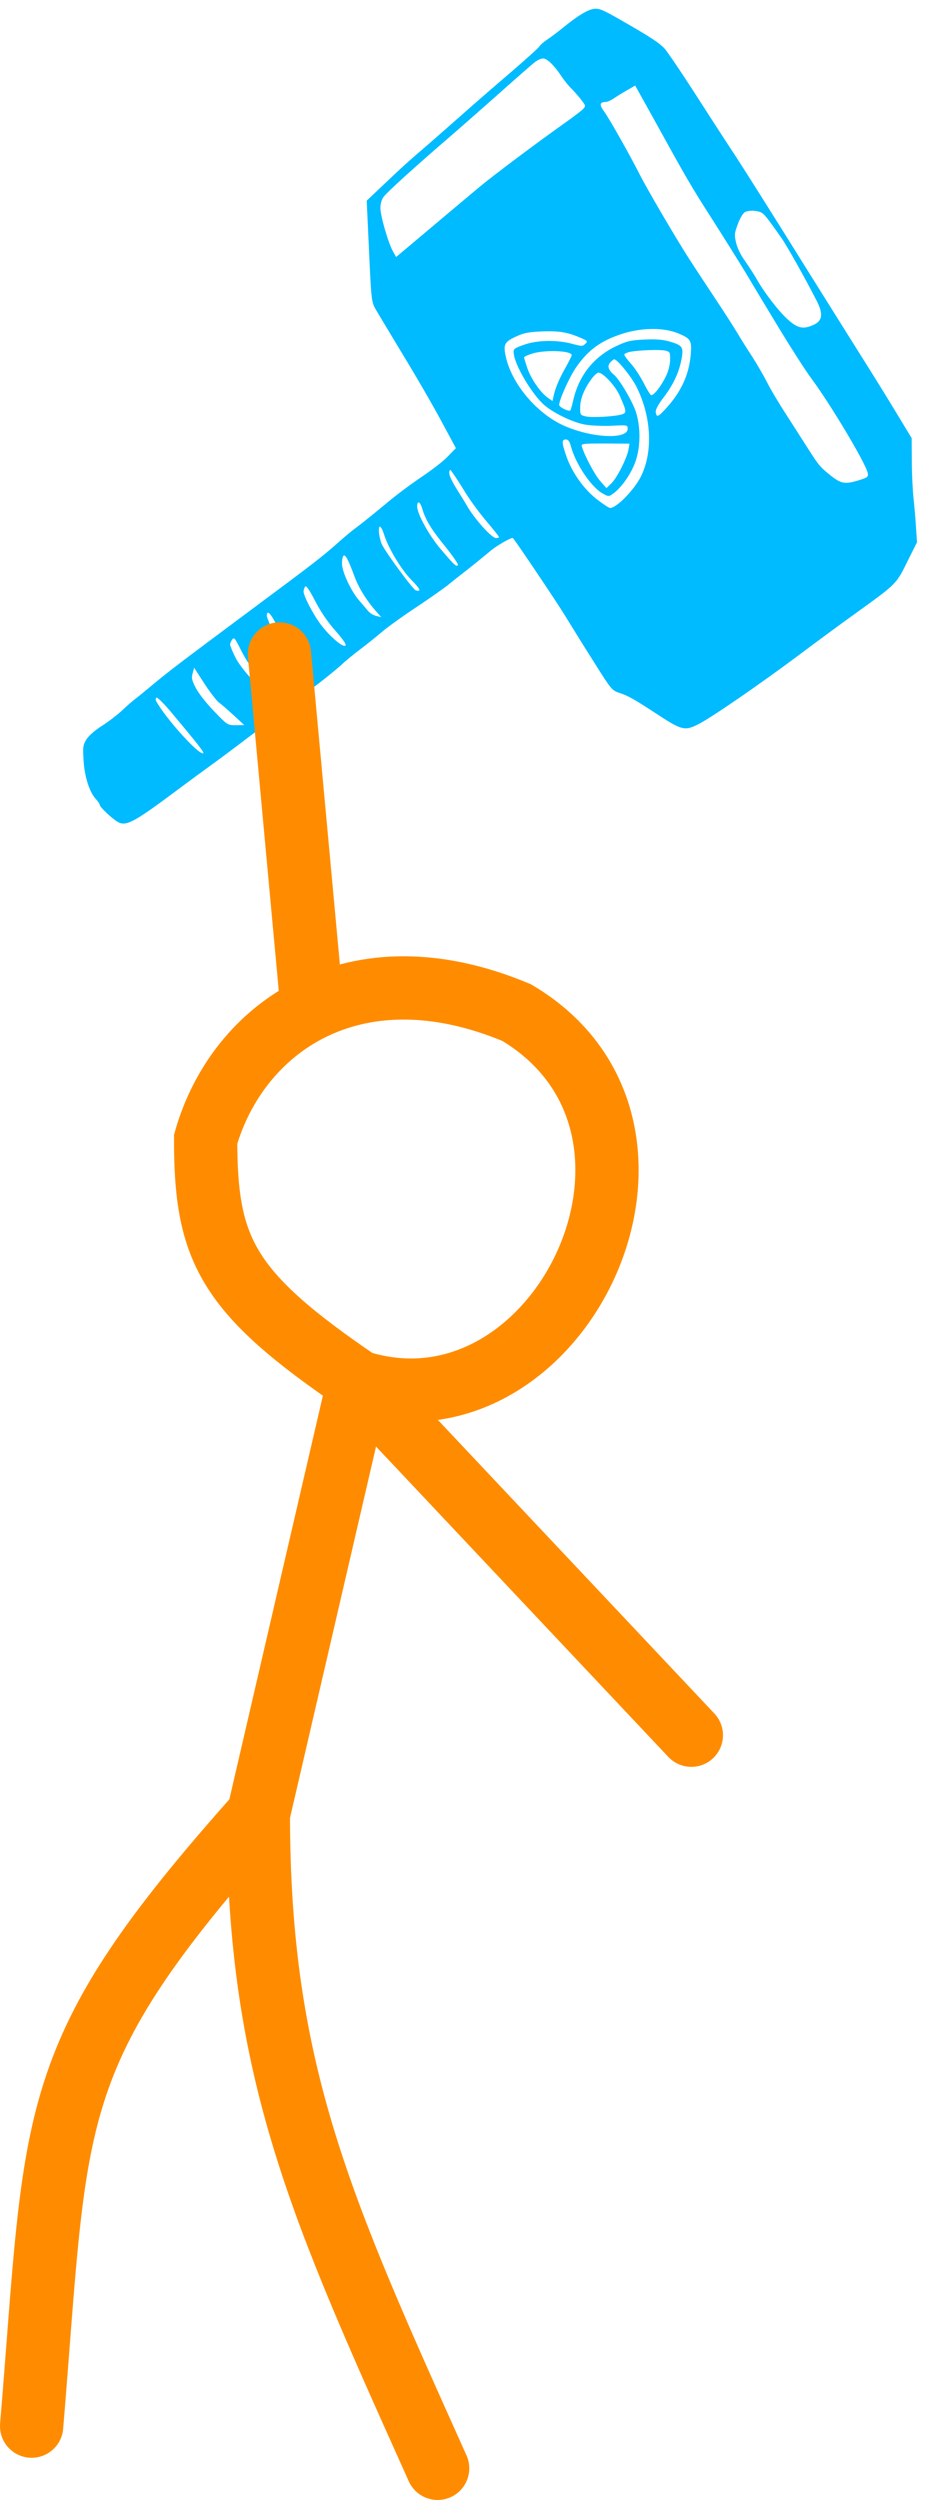 <svg width="88" height="237" viewBox="0 0 88 237" fill="none" xmlns="http://www.w3.org/2000/svg">
<g clip-path="url(#clip0_774_2)">
<path d="M58.87 1.901C61.721 3.533 62.561 4.087 63.052 4.641C63.29 4.911 64.605 6.843 65.951 8.935C67.298 11.041 69.056 13.75 69.864 14.97C70.656 16.19 73.539 20.752 76.248 25.109C78.973 29.465 81.587 33.632 82.046 34.36C83.139 36.103 84.137 37.703 85.405 39.81L86.45 41.536L86.466 43.691C86.466 44.879 86.545 46.463 86.624 47.208C86.704 47.952 86.815 49.188 86.862 49.98L86.957 51.406L86.133 53.053C84.977 55.398 85.135 55.255 81.143 58.139C80.003 58.946 77.579 60.736 75.757 62.099C71.987 64.919 67.44 68.04 66.221 68.657C64.89 69.323 64.668 69.259 61.975 67.485C60.201 66.329 59.599 65.98 58.807 65.711C58.015 65.457 57.999 65.426 56.272 62.685C55.306 61.164 54.102 59.216 53.579 58.36C52.819 57.109 48.922 51.311 48.636 51.01C48.541 50.899 46.989 51.786 46.45 52.277C46.181 52.499 45.341 53.196 44.581 53.798C43.805 54.4 42.838 55.16 42.442 55.493C42.03 55.81 40.668 56.776 39.401 57.616C38.133 58.455 36.676 59.501 36.153 59.96C35.63 60.404 34.743 61.117 34.173 61.544C33.603 61.972 32.779 62.638 32.351 63.049C31.908 63.445 30.815 64.348 29.896 65.03C28.977 65.727 26.933 67.295 25.365 68.515C23.781 69.735 21.658 71.335 20.644 72.079C19.615 72.824 17.84 74.123 16.7 74.978C12.755 77.925 11.963 78.352 11.203 77.941C10.696 77.671 9.46 76.515 9.46 76.309C9.46 76.214 9.286 75.96 9.08 75.739C8.478 75.089 8.003 73.584 7.923 72.047C7.844 70.812 7.876 70.622 8.193 70.099C8.415 69.75 9.001 69.228 9.682 68.8C10.3 68.404 11.123 67.77 11.52 67.406C11.916 67.026 12.502 66.503 12.819 66.265C13.135 66.028 13.816 65.457 14.339 65.03C15.987 63.651 16.842 63.002 23.48 58.059C29.88 53.307 30.593 52.752 32.209 51.311C32.652 50.915 33.428 50.265 33.951 49.885C34.458 49.505 35.63 48.554 36.549 47.794C37.452 47.018 38.989 45.877 39.955 45.228C40.906 44.594 42.046 43.723 42.458 43.279L43.234 42.487L41.84 39.905C41.08 38.479 39.448 35.659 38.228 33.663C37.025 31.651 35.836 29.703 35.615 29.307C35.234 28.626 35.203 28.451 34.997 23.81L34.775 19.026L36.343 17.537C38.023 15.937 38.862 15.176 40.589 13.703C41.191 13.18 42.648 11.897 43.836 10.851C45.009 9.806 47.131 7.968 48.541 6.764C49.951 5.544 51.139 4.483 51.171 4.372C51.218 4.277 51.551 3.976 51.931 3.723C52.312 3.469 52.977 2.962 53.42 2.598C54.767 1.505 55.718 0.919 56.319 0.839C56.827 0.776 57.175 0.935 58.87 1.901ZM50.712 5.893C50.458 6.099 48.89 7.461 47.227 8.95C45.563 10.424 43.25 12.467 42.078 13.465C39.258 15.905 36.787 18.139 36.391 18.645C36.185 18.915 36.074 19.295 36.074 19.723C36.074 20.483 36.834 23.097 37.278 23.857L37.563 24.364L40.937 21.529C42.791 19.96 44.882 18.218 45.579 17.632C46.862 16.57 50.981 13.481 53.579 11.643C54.371 11.089 55.131 10.503 55.29 10.344C55.543 10.059 55.543 10.012 55.195 9.568C55.005 9.299 54.593 8.824 54.276 8.491C53.943 8.174 53.484 7.604 53.246 7.239C52.549 6.194 51.884 5.544 51.504 5.544C51.314 5.544 50.965 5.703 50.712 5.893ZM58.252 9.299C57.951 9.505 57.603 9.663 57.46 9.663C56.858 9.679 56.811 9.917 57.286 10.566C57.793 11.263 59.789 14.812 60.628 16.475C61.341 17.901 64.24 22.843 65.492 24.76C66.062 25.647 67.155 27.295 67.9 28.42C68.66 29.56 69.547 30.954 69.896 31.525C70.228 32.095 70.878 33.125 71.337 33.822C71.781 34.519 72.415 35.612 72.731 36.23C73.048 36.863 73.856 38.226 74.537 39.271C75.203 40.317 76.137 41.758 76.597 42.487C77.642 44.135 77.785 44.293 78.815 45.117C79.781 45.877 80.177 45.925 81.492 45.513C82.284 45.259 82.347 45.212 82.284 44.832C82.094 43.929 78.767 38.337 76.929 35.865C76.343 35.073 74.997 32.966 73.919 31.192C72.842 29.418 71.385 26.994 70.688 25.822C69.975 24.649 68.565 22.4 67.567 20.832C65.46 17.552 65.08 16.871 61.785 10.899L60.232 8.111L59.52 8.523C59.123 8.744 58.553 9.093 58.252 9.299ZM70.624 20.119C70.466 20.198 70.165 20.705 69.975 21.228C69.642 22.099 69.626 22.289 69.801 23.002C69.896 23.477 70.26 24.222 70.672 24.776C71.036 25.315 71.559 26.091 71.797 26.535C72.525 27.802 73.856 29.529 74.743 30.321C75.662 31.144 76.201 31.239 77.183 30.78C77.991 30.4 78.07 29.766 77.468 28.562C76.486 26.63 74.648 23.334 74.11 22.574C72.747 20.626 72.446 20.245 72.129 20.119C71.67 19.929 70.957 19.929 70.624 20.119ZM58.886 31.683C56.922 32.333 55.733 33.22 54.593 34.883C53.991 35.77 53.025 37.909 53.025 38.384C53.025 38.606 53.943 39.049 54.086 38.907C54.117 38.875 54.26 38.416 54.371 37.893C54.91 35.58 56.319 33.822 58.411 32.824C59.456 32.333 59.789 32.253 61.104 32.19C62.197 32.142 62.846 32.19 63.512 32.38C64.731 32.744 64.842 32.903 64.621 34.075C64.383 35.327 63.86 36.451 62.91 37.703C62.387 38.384 62.149 38.859 62.181 39.081C62.26 39.588 62.403 39.541 63.116 38.764C64.605 37.148 65.349 35.501 65.508 33.552C65.603 32.301 65.492 32.111 64.43 31.651C63.005 31.018 60.819 31.034 58.886 31.683ZM49.112 31.826C47.86 32.38 47.718 32.602 47.939 33.695C48.446 36.23 50.712 39.018 53.262 40.253C55.86 41.505 59.52 41.727 59.52 40.649C59.52 40.285 59.488 40.285 57.967 40.364C57.127 40.396 56.003 40.348 55.48 40.253C54.324 40.047 52.549 39.192 51.63 38.416C50.458 37.402 48.842 34.677 48.716 33.521C48.668 33.077 48.716 33.03 49.698 32.681C50.965 32.237 52.771 32.206 54.228 32.586C55.163 32.84 55.258 32.84 55.496 32.602C55.749 32.364 55.718 32.317 55.147 32.063C53.864 31.509 53.12 31.366 51.52 31.414C50.284 31.461 49.745 31.541 49.112 31.826ZM59.71 33.362C59.44 33.426 59.203 33.536 59.203 33.616C59.203 33.711 59.488 34.107 59.852 34.503C60.217 34.915 60.739 35.723 61.04 36.309C61.325 36.879 61.642 37.402 61.721 37.449C61.927 37.576 62.624 36.721 63.116 35.739C63.369 35.232 63.527 34.645 63.543 34.154C63.559 33.394 63.543 33.346 63.084 33.236C62.577 33.125 60.565 33.188 59.71 33.362ZM50.522 33.505C50.062 33.647 49.698 33.806 49.698 33.885C49.698 33.948 49.84 34.408 49.999 34.883C50.347 35.897 51.203 37.148 51.9 37.671L52.391 38.02L52.486 37.592C52.644 36.816 53.025 35.913 53.627 34.851C53.943 34.281 54.213 33.758 54.213 33.663C54.213 33.251 51.757 33.141 50.522 33.505ZM57.872 34.36C57.571 34.693 57.682 35.073 58.189 35.501C58.743 35.944 59.995 38.083 60.312 39.081C60.771 40.554 60.739 42.44 60.248 43.786C59.852 44.911 58.965 46.178 58.205 46.748C57.729 47.097 57.729 47.097 57.175 46.796C56.082 46.21 54.593 44.008 54.133 42.297C54.007 41.837 53.88 41.663 53.658 41.663C53.246 41.663 53.262 41.964 53.706 43.247C54.228 44.784 55.385 46.4 56.62 47.35C57.191 47.794 57.745 48.158 57.856 48.158C58.458 48.158 60.121 46.463 60.755 45.212C61.943 42.867 61.785 39.525 60.359 36.673C59.884 35.723 58.537 34.059 58.236 34.059C58.189 34.059 58.015 34.202 57.872 34.36ZM56.161 35.834C55.448 36.768 55.036 37.734 55.02 38.558C55.005 39.334 55.02 39.35 55.559 39.477C56.177 39.62 58.442 39.477 59.013 39.271C59.44 39.113 59.409 38.97 58.759 37.497C58.363 36.594 57.191 35.327 56.747 35.327C56.636 35.327 56.367 35.564 56.161 35.834ZM55.179 42.344C55.464 43.263 56.399 45.006 56.906 45.592L57.508 46.273L57.967 45.83C58.506 45.323 59.456 43.422 59.599 42.614L59.694 42.059L57.397 42.044C55.211 42.044 55.084 42.059 55.179 42.344ZM43.314 46.368C43.725 47.034 44.185 47.762 44.312 48C45.025 49.22 46.624 51.01 47.036 51.01C47.195 51.01 47.322 50.962 47.322 50.915C47.322 50.867 46.799 50.202 46.165 49.457C45.516 48.697 44.613 47.477 44.153 46.733C43.694 45.988 43.171 45.164 42.981 44.911C42.664 44.451 42.648 44.451 42.601 44.8C42.569 45.022 42.838 45.608 43.314 46.368ZM39.559 48.016C39.559 48.713 40.684 50.756 41.777 52.039C43.076 53.576 43.298 53.782 43.425 53.56C43.472 53.481 42.949 52.721 42.252 51.849C40.922 50.218 40.351 49.299 40.034 48.206C39.828 47.525 39.559 47.43 39.559 48.016ZM35.947 50.582C35.995 50.962 36.121 51.453 36.248 51.675C36.755 52.626 39.179 55.905 39.432 55.968C39.987 56.127 39.86 55.842 39.02 54.986C38.054 54.004 36.85 52.008 36.438 50.725C36.121 49.727 35.852 49.647 35.947 50.582ZM32.43 53.418C32.43 54.21 33.286 56.047 34.078 56.95C34.379 57.299 34.759 57.742 34.917 57.933C35.076 58.123 35.409 58.329 35.678 58.392L36.153 58.503L35.741 58.044C34.807 56.998 34.03 55.778 33.618 54.653C33.032 53.069 32.763 52.562 32.589 52.673C32.494 52.736 32.43 53.069 32.43 53.418ZM28.787 56.079C28.787 56.507 29.721 58.297 30.45 59.247C31.337 60.404 32.541 61.418 32.763 61.196C32.858 61.101 32.526 60.61 31.797 59.786C31.084 58.978 30.403 57.98 29.88 56.966C29.294 55.842 29.024 55.461 28.929 55.62C28.85 55.746 28.787 55.952 28.787 56.079ZM25.302 58.392C25.302 58.503 25.634 59.343 26.03 60.23C27.123 62.669 28.85 64.475 29.341 63.683C29.405 63.588 28.929 62.954 28.28 62.273C27.424 61.37 26.933 60.642 26.363 59.501C25.682 58.139 25.302 57.742 25.302 58.392ZM21.817 61.101C21.817 61.212 22.054 61.798 22.355 62.384C23.005 63.667 25.492 66.218 26.094 66.218H26.458L26.078 65.79C25.872 65.552 25.223 64.824 24.62 64.19C23.908 63.43 23.337 62.59 22.878 61.687C22.292 60.515 22.197 60.372 22.023 60.626C21.912 60.768 21.817 60.99 21.817 61.101ZM18.585 65.251C18.838 65.743 19.615 66.725 20.312 67.438C21.563 68.737 21.579 68.752 22.371 68.752L23.163 68.737L22.133 67.786C21.563 67.263 20.945 66.725 20.739 66.582C20.549 66.439 19.931 65.647 19.393 64.824L18.411 63.303L18.268 63.826C18.141 64.285 18.189 64.491 18.585 65.251ZM14.83 66.503C15.733 68.135 18.838 71.572 19.266 71.414C19.409 71.366 18.87 70.669 16.098 67.358C15.48 66.645 14.925 66.091 14.846 66.138C14.751 66.202 14.735 66.344 14.83 66.503Z" fill="#00BBFF"/>
</g>
<path d="M41.5 234C30.5 209.5 24.5 196.5 24.5 172M24.5 172L34 131M24.5 172C4 195 5.5 200 3 230M34 131C21.5 122.5 19.5 118.5 19.5 108C22.5 97.5 33.5 89.5 49 96C67.5 107 53 137 34 131ZM34 131L65.559 164.5M29.5 94.5L26.5 62" stroke="#FF8C00" stroke-width="6" stroke-linecap="round"/>
<defs>
<clipPath id="clip0_774_2">
<rect width="80" height="79.208" fill="white" transform="matrix(-1 0 0 1 87.559 0)"/>
</clipPath>
</defs>
</svg>
